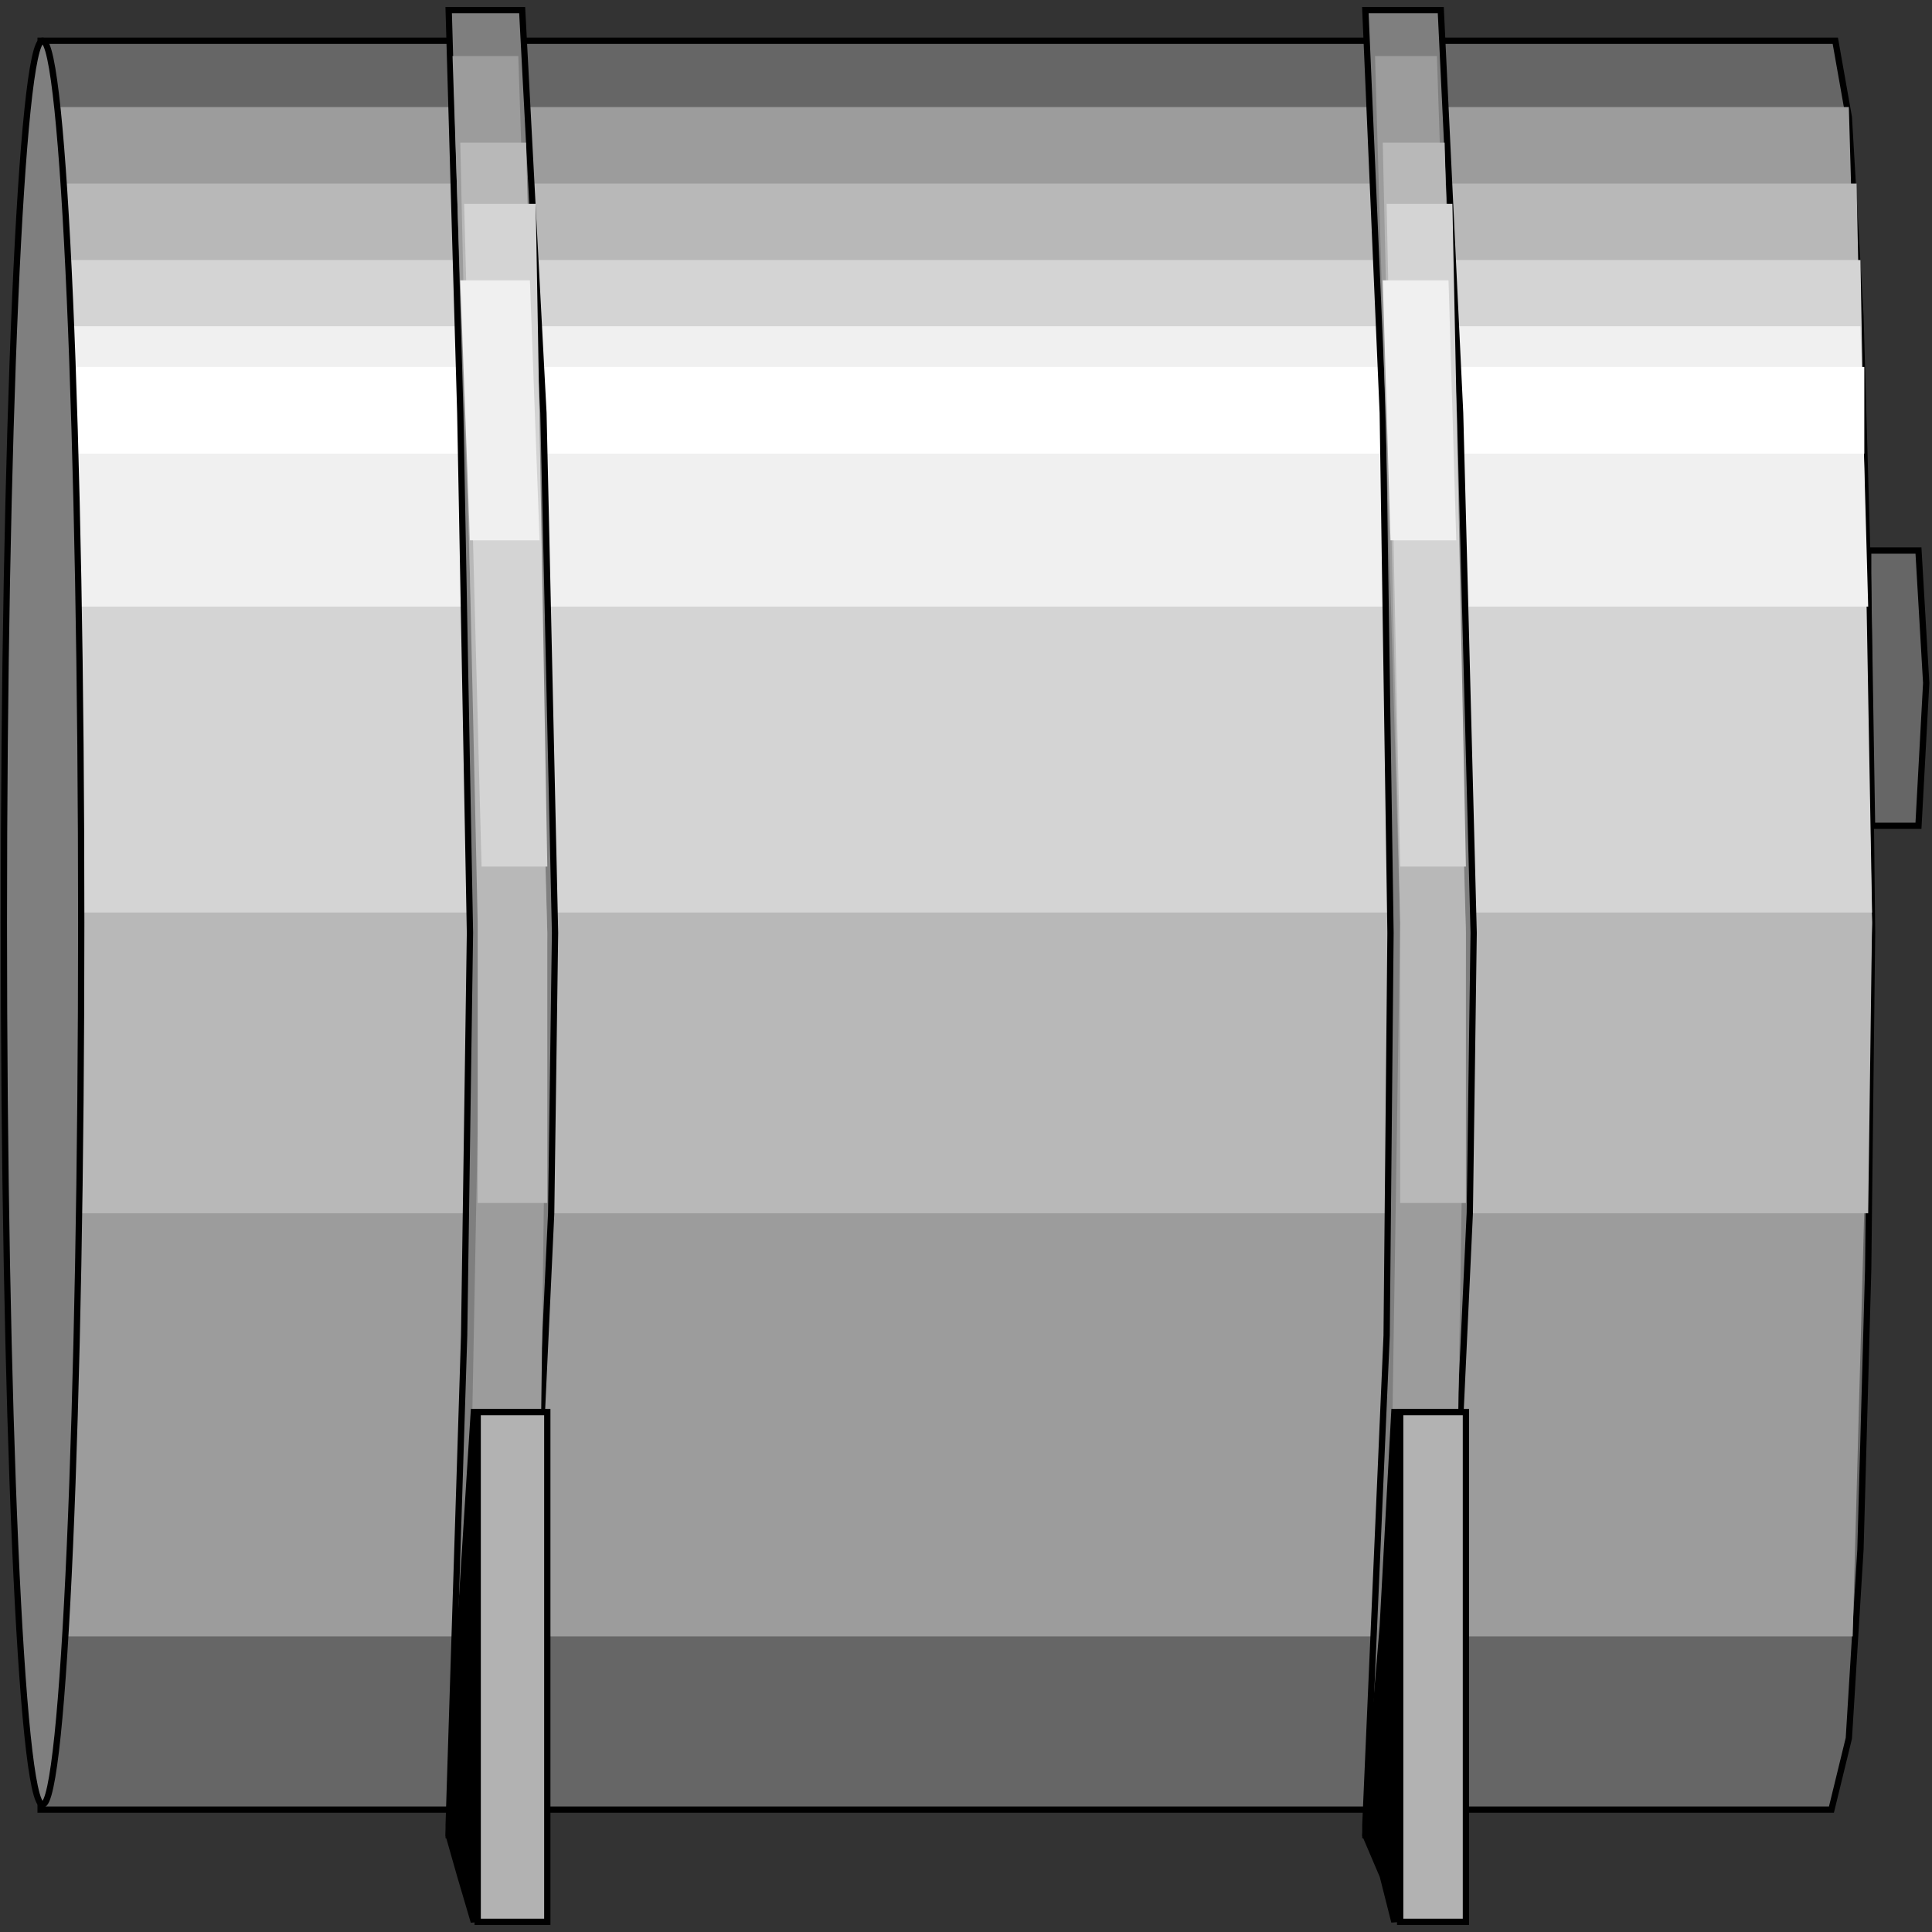 <svg width="150" height="150" viewBox="0 0 150 150" fill="none" xmlns="http://www.w3.org/2000/svg">
<rect x="0" y="0" width="150" height="150" fill="#333333" stroke="none"/>
<g clip-path="url(#clip0_2109_243197)">
<path d="M145.045 42.742V45.513L145.345 64.114H148.949L149.549 53.032L148.949 42.742H145.045Z" fill="#666666" stroke="black" stroke-width="0.488"/>
<path d="M142.493 3.164L143.544 9.101L144.445 24.536L145.045 45.512L145.346 72.425L145.045 98.547L144.445 120.314L143.544 134.958L142.192 140.499H3.153V3.164H142.192H142.493Z" fill="#666666" stroke="black" stroke-width="0.488"/>
<path d="M143.544 8.312L145.346 71.637L143.844 127.046H2.553L3.153 8.312H143.544Z" fill="#9C9C9C"/>
<path d="M144.144 14.25L145.346 71.638L145.045 94.197H3.153V14.25H144.144Z" fill="#B8B8B8"/>
<path d="M145.346 70.847L144.445 20.188H3.153V70.847H145.346Z" fill="#D4D4D4"/>
<path d="M145.045 47.096L144.445 25.328H3.153V47.096H145.045Z" fill="#F0F0F0"/>
<path d="M144.745 35.22V28.492H3.153V35.22H144.745Z" fill="white"/>
<path d="M3.304 140.103C4.962 140.103 6.307 109.448 6.307 71.634C6.307 33.819 4.962 3.164 3.304 3.164C1.645 3.164 0.301 33.819 0.301 71.634C0.301 109.448 1.645 140.103 3.304 140.103Z" fill="#7F7F7F" stroke="black" stroke-width="0.488"/>
<path d="M107.357 32.056L107.958 72.425L107.658 103.691L106.006 141.686V142.478H111.561H111.862L114.114 94.193L114.414 72.425L113.363 32.056L111.862 0.789H106.006L107.357 32.056Z" fill="#7F7F7F" stroke="black" stroke-width="0.488"/>
<path d="M35.736 32.056L36.487 72.425L36.036 103.691L34.835 141.686V142.478H40.24H40.541L42.793 94.193L43.093 72.425L42.192 32.056L40.541 0.789H34.835L35.736 32.056Z" fill="#7F7F7F" stroke="black" stroke-width="0.488"/>
<path d="M106.757 4.352L108.709 71.634L107.958 119.523H113.063L113.814 72.425L111.562 4.352H106.757Z" fill="#9C9C9C"/>
<path d="M35.135 4.352L37.387 71.634L36.486 119.523H41.892L42.492 72.425L40.24 4.352H35.135Z" fill="#9C9C9C"/>
<path d="M107.357 11.078L108.709 71.632V93.4H113.814V72.424L112.162 11.078H107.357Z" fill="#B8B8B8"/>
<path d="M35.735 11.078L37.087 71.632V93.4H42.492V72.424L40.84 11.078H35.735Z" fill="#B8B8B8"/>
<path d="M108.709 67.279L107.658 15.828H112.763L113.814 67.279H108.709Z" fill="#D4D4D4"/>
<path d="M37.388 67.279L36.036 15.828H41.592L42.493 67.279H37.388Z" fill="#D4D4D4"/>
<path d="M107.958 41.95L107.357 21.766H112.463L113.063 41.95H107.958Z" fill="#F0F0F0"/>
<path d="M36.486 41.95L35.735 21.766H41.141L41.892 41.95H36.486Z" fill="#F0F0F0"/>
<path d="M108.258 109.633H110.51H113.363L110.51 129.818L108.258 149.211L107.357 145.649L106.006 142.482L107.357 126.256L108.258 109.633Z" fill="black" stroke="black" stroke-width="0.488"/>
<path d="M36.787 109.633H39.34H42.192L39.34 129.818L36.787 149.211L35.736 145.649L34.835 142.482L35.736 126.256L36.787 109.633Z" fill="black" stroke="black" stroke-width="0.488"/>
<path d="M108.709 109.633H113.814V149.211H108.709V109.633Z" fill="#B2B2B2" stroke="black" stroke-width="0.488"/>
<path d="M37.087 109.633H42.492V149.211H37.087V109.633Z" fill="#B2B2B2" stroke="black" stroke-width="0.488"/>
</g>
<defs>
<clipPath id="clip0_2109_243197">
<rect width="150" height="150" fill="white"/>
</clipPath>
</defs>
</svg>
